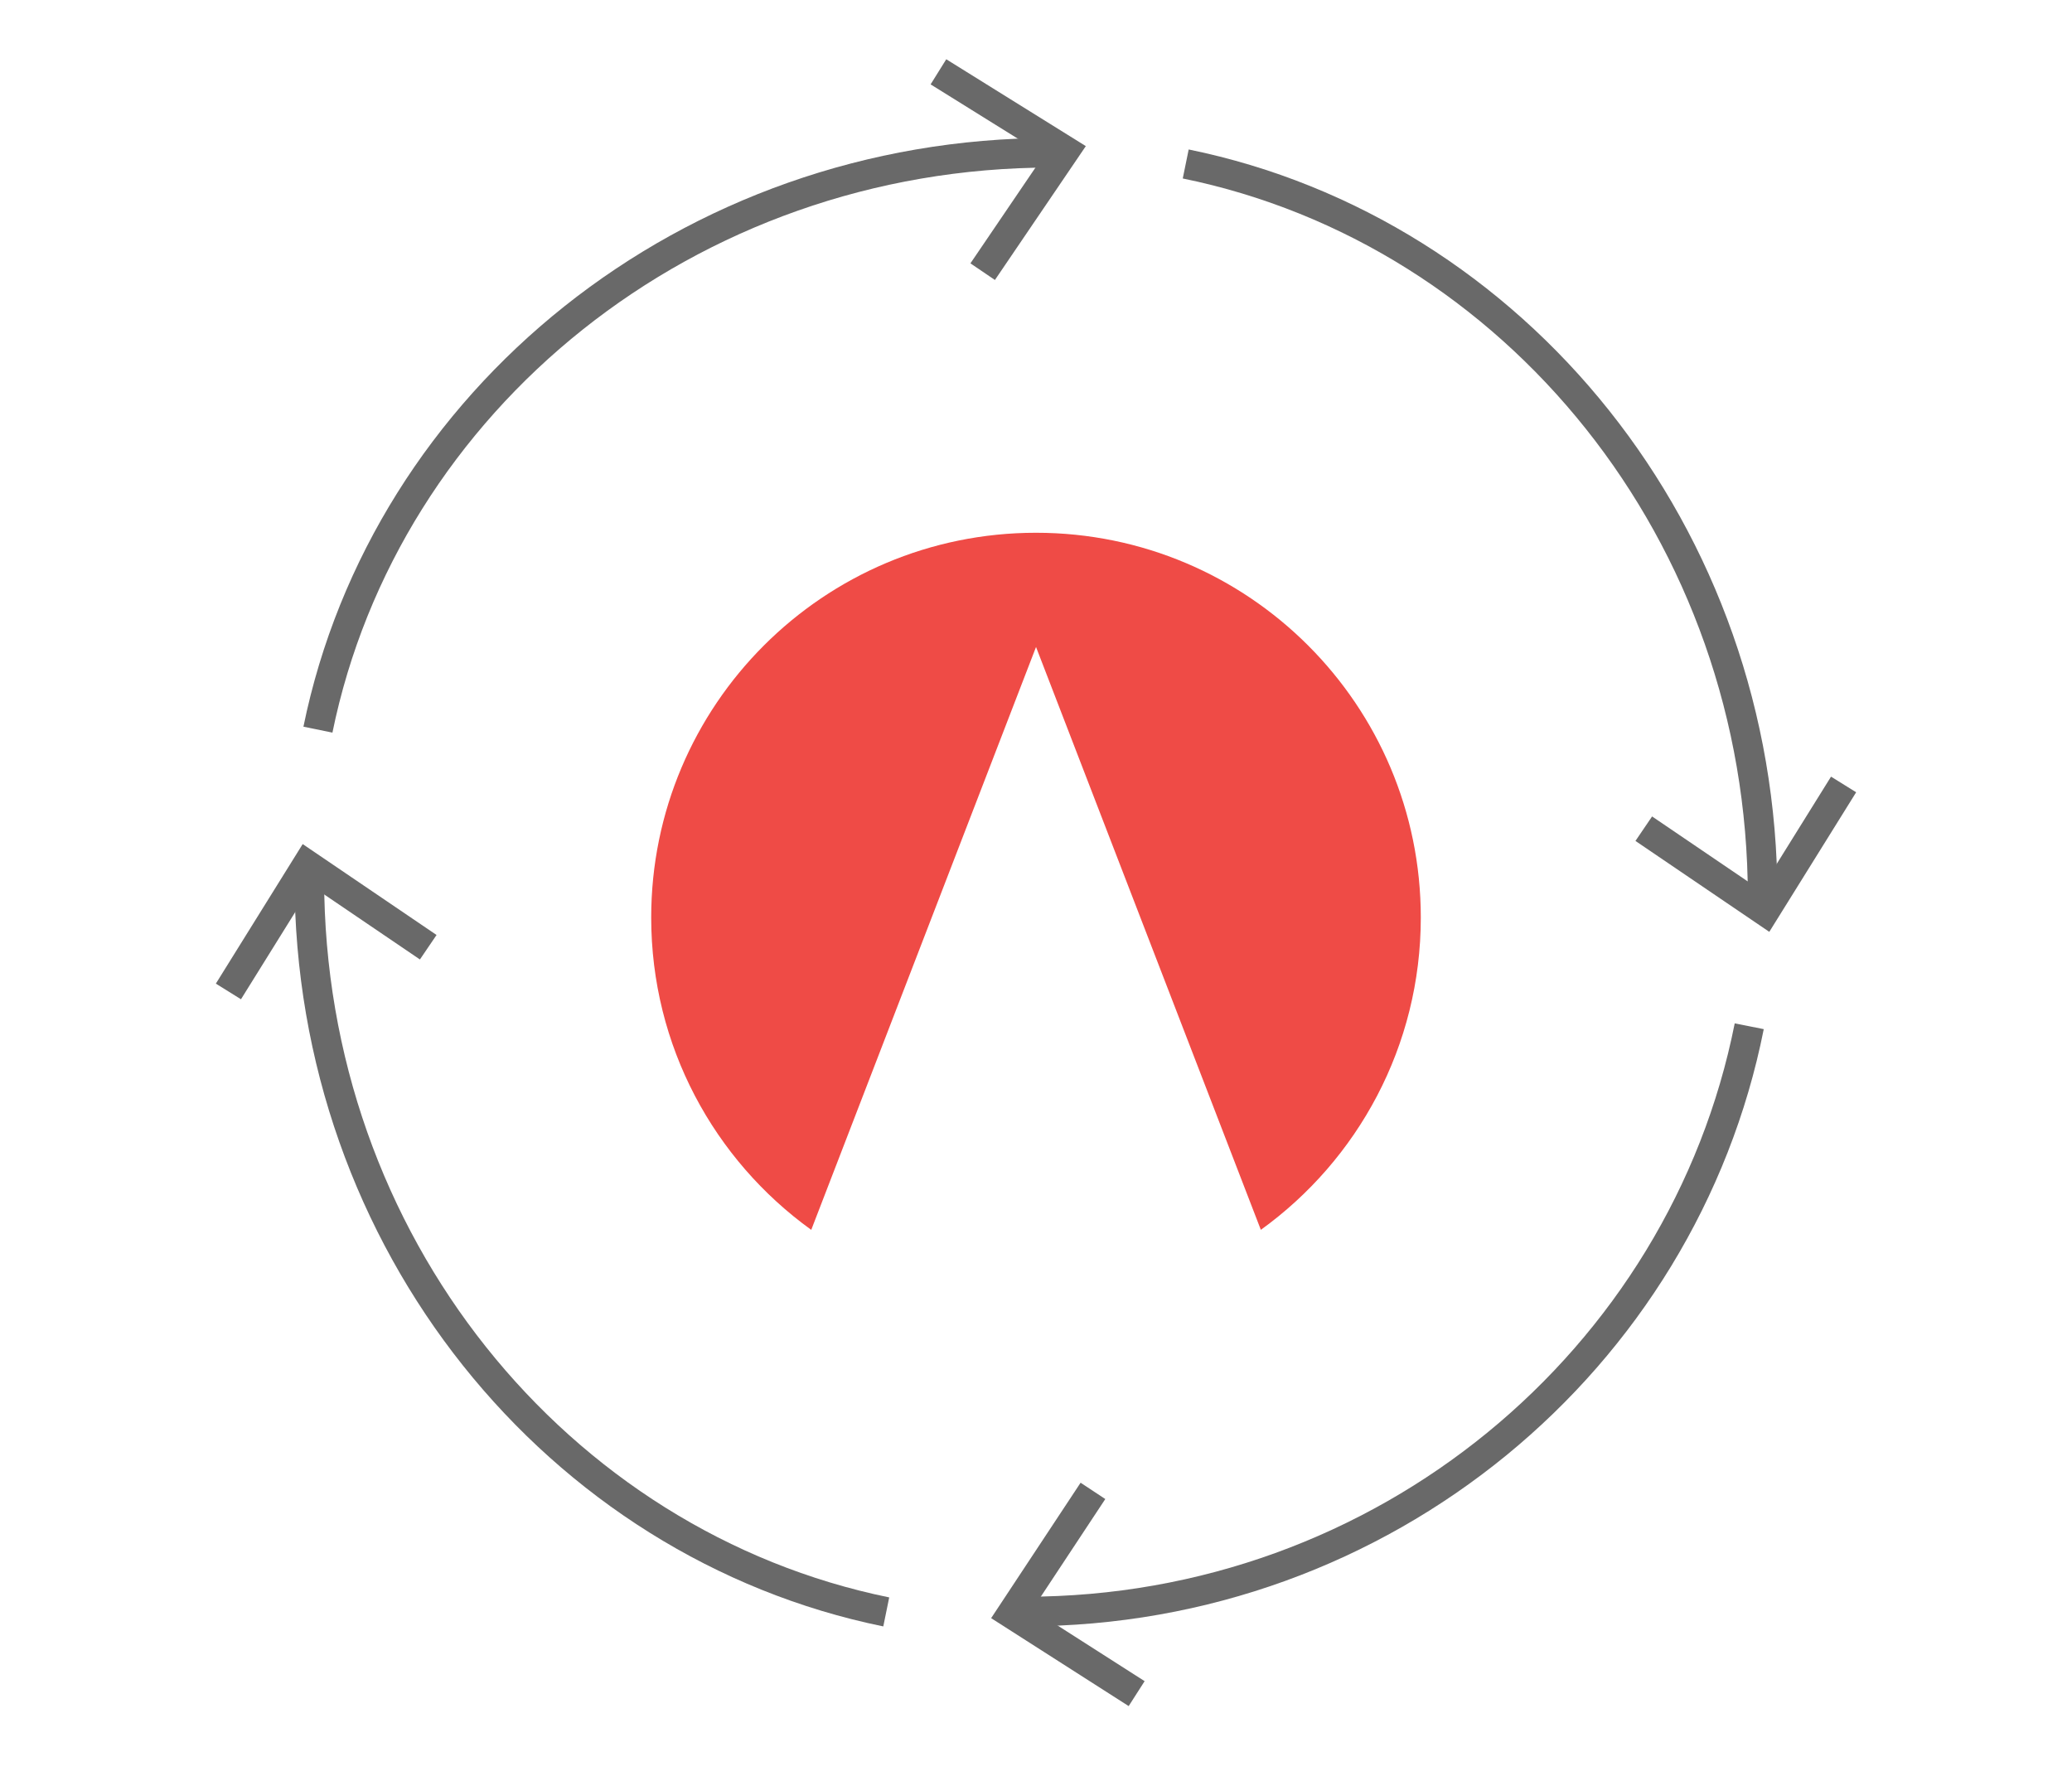 <?xml version="1.0" encoding="UTF-8"?>
<svg width="70px" height="60px" viewBox="0 0 70 60" version="1.1" xmlns="http://www.w3.org/2000/svg" xmlns:xlink="http://www.w3.org/1999/xlink">
    <!-- Generator: Sketch 52.2 (67145) - http://www.bohemiancoding.com/sketch -->
    <title>icon_cycle</title>
    <desc>Created with Sketch.</desc>
    <g id="icon_cycle" stroke="none" stroke-width="1" fill="none" fill-rule="evenodd">
        <path d="M36.975,32.327 C36.975,44.451 45.479,54.553 56.749,56.794" id="Oval-5" stroke="#696969" transform="translate(46.862, 44.56) rotate(270) translate(-46.862, -44.56) "></path>
        <polyline id="Path-3" stroke="#696969" transform="translate(35.928, 54.165) rotate(258) translate(-35.928, -54.165) " points="32.425 55.948 35.941 52.382 39.432 55.928"></polyline>
        <path d="M13.388,2.514 C13.388,14.795 21.771,25.028 32.879,27.298" id="Oval-5" stroke="#696969" transform="translate(23.133, 14.906) rotate(90) translate(-23.133, -14.906) "></path>
        <polyline id="Path-3" stroke="#696969" transform="translate(34.197, 5.431) rotate(78) translate(-34.197, -5.431) " points="30.74 7.245 34.23 3.618 37.655 7.187"></polyline>
        <path d="M40.059,5.54 C40.059,17.82 48.442,28.054 59.55,30.324" id="Oval-5" stroke="#696969" transform="translate(49.804, 17.932) scale(-1, -1) translate(-49.804, -17.932) "></path>
        <polyline id="Path-3" stroke="#696969" transform="translate(59.279, 28.996) scale(-1, -1) rotate(-12) translate(-59.279, -28.996) " points="55.822 30.809 59.312 27.182 62.736 30.751"></polyline>
        <path d="M10.45,29.676 C10.45,41.957 18.833,52.19 29.941,54.46" id="Oval-5" stroke="#696969"></path>
        <polyline id="Path-3" stroke="#696969" transform="translate(10.721, 31.004) rotate(-12) translate(-10.721, -31.004) " points="7.264 32.818 10.753 29.191 14.178 32.76"></polyline>
        <path d="M42.596,41.551 C45.869,39.191 48,35.344 48,31 C48,23.82 42.18,18 35,18 C27.821,18 22,23.82 22,31 C22,35.345 24.132,39.192 27.407,41.552 L35.001,21.859 L42.596,41.551 Z" id="Stroke-20" fill="#EF4B46"></path>
    </g>
</svg>